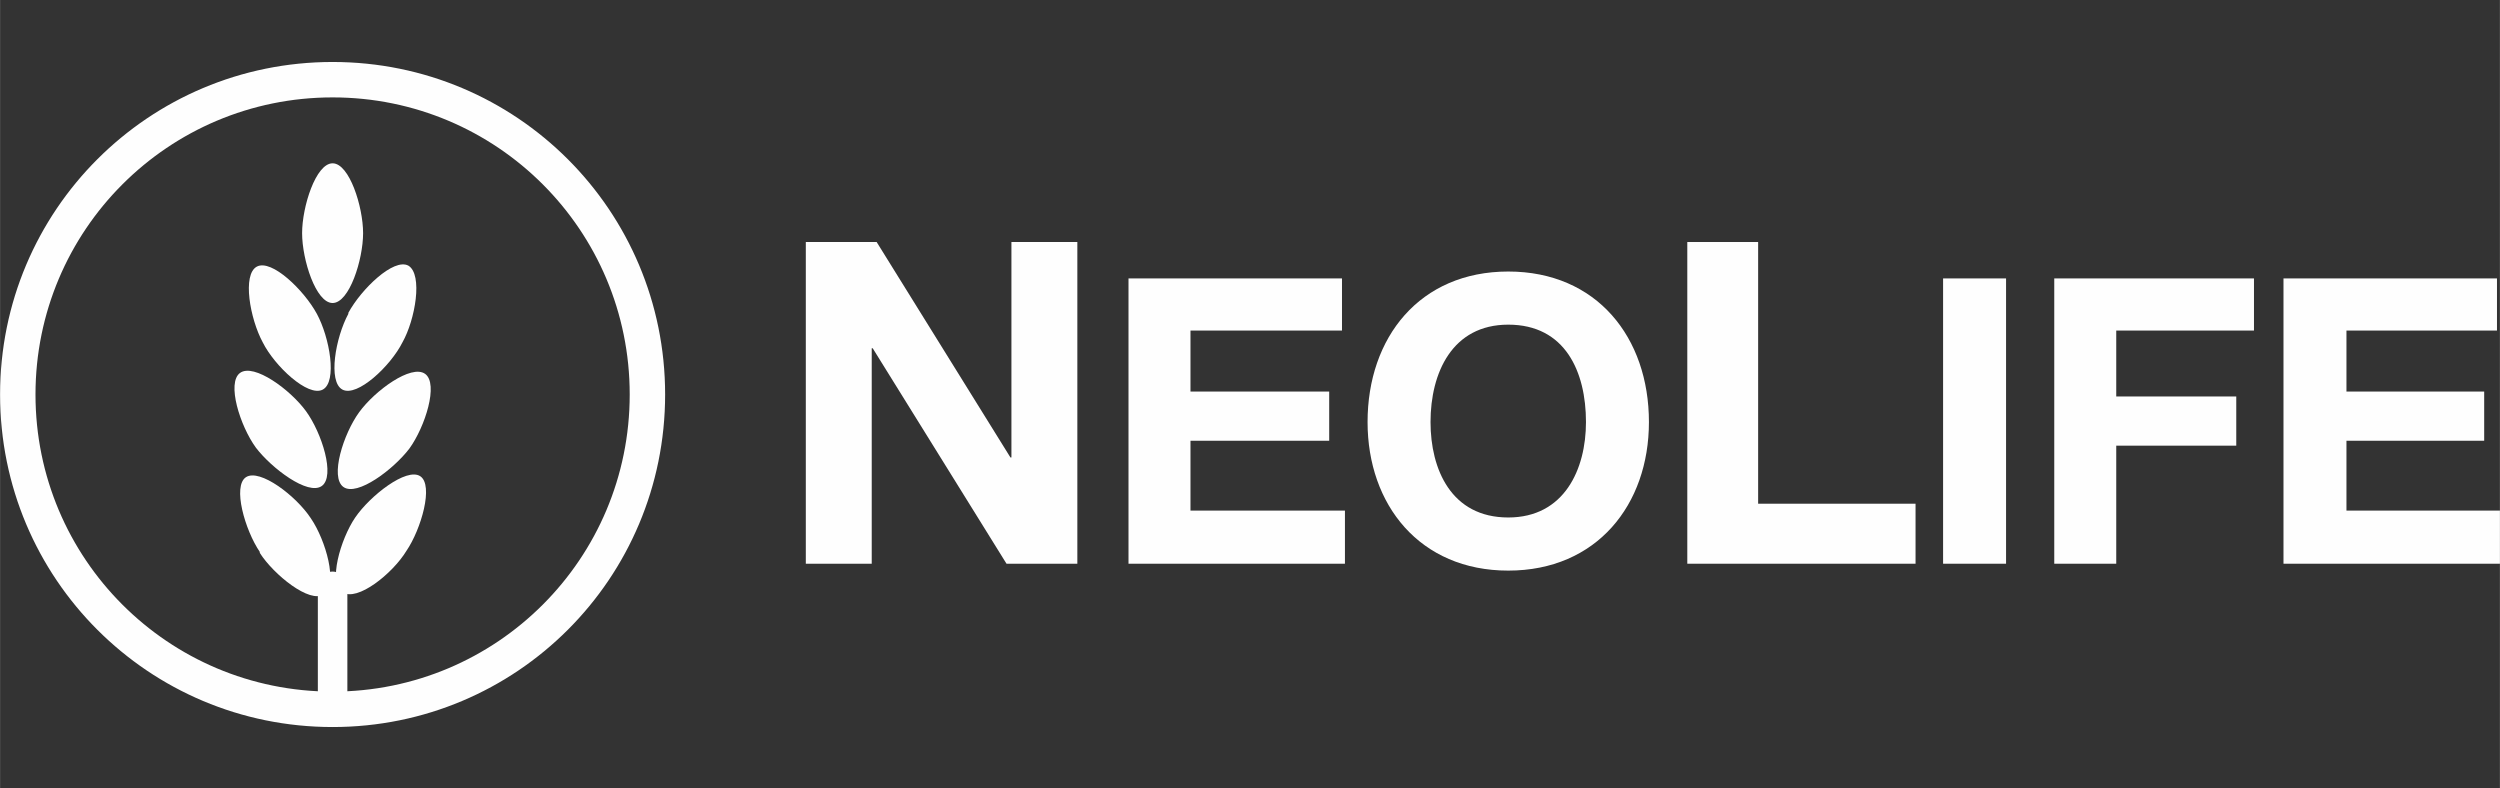 <?xml version="1.0" encoding="UTF-8"?>
<!DOCTYPE svg PUBLIC "-//W3C//DTD SVG 1.1//EN" "http://www.w3.org/Graphics/SVG/1.1/DTD/svg11.dtd">
<!-- Creator: CorelDRAW 2020 (64-Bit Evaluation Version) -->
<svg xmlns="http://www.w3.org/2000/svg" xml:space="preserve" width="1.913in" height="0.603in" version="1.1" style="shape-rendering:geometricPrecision; text-rendering:geometricPrecision; image-rendering:optimizeQuality; fill-rule:evenodd; clip-rule:evenodd"
viewBox="0 0 25.41 8.01"
 xmlns:xlink="http://www.w3.org/1999/xlink"
 xmlns:xodm="http://www.corel.com/coreldraw/odm/2003">
 <rect x="0" y="0" width="25.41" height="8.01" fill="#333333" stroke="none"/>
 <defs>
  <style type="text/css">
   <![CDATA[
    .fil0 {fill:none}
    .fil1 {fill:#FEFEFE;fill-rule:nonzero}
   ]]>
  </style>
 </defs>
 <g id="Layer_x0020_1">
  <rect class="fil0" x="-0" y="0" width="25.41" height="8.01"/>
  <g id="Logo_NeoLife.svg">
   <g>
    <path class="fil1" d="M3.38 0.63c-0,0 -0,0 -0,0 -1.87,0 -3.38,1.51 -3.38,3.38 0,1.87 1.51,3.38 3.38,3.38 1.87,0 3.38,-1.51 3.38,-3.38 -0,-1.87 -1.51,-3.38 -3.38,-3.38l0 0zm0 0.36c0,0 0,0 0,0 1.67,0 3.02,1.35 3.02,3.02 0,1.67 -1.35,3.02 -3.02,3.02 -1.67,0 -3.02,-1.35 -3.02,-3.02 0,-0 0,-0 0,-0 0,-1.67 1.35,-3.02 3.02,-3.02l0 0zm0 0l0 0 0 0z"/>
   </g>
   <path class="fil1" d="M3.69 2.37c0,0.27 -0.14,0.71 -0.31,0.71 -0.17,0 -0.31,-0.44 -0.31,-0.71 0,-0.27 0.14,-0.71 0.31,-0.71 0.17,0 0.31,0.44 0.31,0.71z"/>
   <path class="fil1" d="M3.22 3.19c0.13,0.24 0.21,0.69 0.06,0.77 -0.15,0.08 -0.49,-0.24 -0.61,-0.48 -0.13,-0.24 -0.21,-0.69 -0.06,-0.77 0.15,-0.08 0.48,0.24 0.61,0.48z"/>
   <path class="fil1" d="M3.54 3.19c-0.13,0.24 -0.21,0.69 -0.06,0.77 0.15,0.08 0.49,-0.24 0.61,-0.48 0.13,-0.23 0.21,-0.69 0.06,-0.78 -0.15,-0.08 -0.48,0.24 -0.61,0.48z"/>
   <g>
    <path class="fil1" d="M3.11 4.18c0.16,0.22 0.3,0.66 0.16,0.76 -0.14,0.1 -0.51,-0.18 -0.67,-0.39 -0.16,-0.22 -0.3,-0.66 -0.16,-0.76 0.14,-0.1 0.51,0.17 0.67,0.39l0 -0zm0 0l0 0 0 0z"/>
   </g>
   <path class="fil1" d="M4.16 4.56c0.16,-0.22 0.3,-0.66 0.16,-0.76 -0.14,-0.1 -0.51,0.17 -0.67,0.39 -0.16,0.22 -0.3,0.66 -0.16,0.76 0.14,0.1 0.51,-0.18 0.67,-0.39z"/>
   <g>
    <path class="fil1" d="M3.61 5.26c-0.15,0.22 -0.28,0.67 -0.13,0.76 0.15,0.1 0.51,-0.19 0.65,-0.42 0.15,-0.22 0.28,-0.67 0.14,-0.76 -0.14,-0.09 -0.51,0.2 -0.66,0.42l0 -0zm0 0l0 0 0 0z"/>
   </g>
   <path class="fil1" d="M2.64 5.61c-0.15,-0.22 -0.28,-0.67 -0.14,-0.76 0.14,-0.09 0.51,0.19 0.66,0.42 0.15,0.22 0.28,0.67 0.13,0.77 -0.14,0.1 -0.51,-0.2 -0.65,-0.42z"/>
   <g>
    <path class="fil1" d="M3.23 7.11l0 -1.14c-0,-0 -0,-0.01 -0,-0.01 0,-0.08 0.07,-0.15 0.15,-0.15 0.08,0 0.15,0.07 0.15,0.15 0,0 -0,0.01 -0,0.01l0 1.14c0,0 0,0.01 0,0.01 0,0.08 -0.07,0.15 -0.15,0.15 -0.08,0 -0.15,-0.07 -0.15,-0.15 0,-0 0,-0.01 0,-0.01l-0 0zm0 0l0 0 0 0z"/>
   </g>
   <polygon class="fil1" points="8.19,2.46 8.91,2.46 10.27,4.65 10.28,4.65 10.28,2.46 10.95,2.46 10.95,5.73 10.23,5.73 8.87,3.54 8.86,3.54 8.86,5.73 8.19,5.73 "/>
   <polygon class="fil1" points="11.47,2.83 13.64,2.83 13.64,3.36 12.1,3.36 12.1,3.98 13.51,3.98 13.51,4.48 12.1,4.48 12.1,5.19 13.67,5.19 13.67,5.73 11.47,5.73 "/>
   <g>
    <path class="fil1" d="M15.33 5.26c0.57,0 0.79,-0.49 0.79,-0.97 0,-0.51 -0.21,-0.99 -0.79,-0.99 -0.57,0 -0.79,0.49 -0.79,0.99 0,0.48 0.21,0.97 0.79,0.97l0 0zm0 -2.5c0.9,0 1.43,0.67 1.43,1.53 0,0.84 -0.53,1.51 -1.43,1.51 -0.9,0 -1.43,-0.67 -1.43,-1.51 0,-0.86 0.53,-1.53 1.43,-1.53z"/>
   </g>
   <polygon class="fil1" points="17.15,2.46 17.87,2.46 17.87,5.12 19.47,5.12 19.47,5.73 17.15,5.73 "/>
   <rect class="fil1" x="19.75" y="2.83" width="0.64" height="2.9"/>
   <polygon class="fil1" points="20.88,2.83 22.91,2.83 22.91,3.36 21.51,3.36 21.51,4.03 22.73,4.03 22.73,4.53 21.51,4.53 21.51,5.73 20.88,5.73 "/>
   <polygon class="fil1" points="23.21,2.83 25.38,2.83 25.38,3.36 23.85,3.36 23.85,3.98 25.25,3.98 25.25,4.48 23.85,4.48 23.85,5.19 25.41,5.19 25.41,5.73 23.21,5.73 "/>
  </g>
 </g>
</svg>

